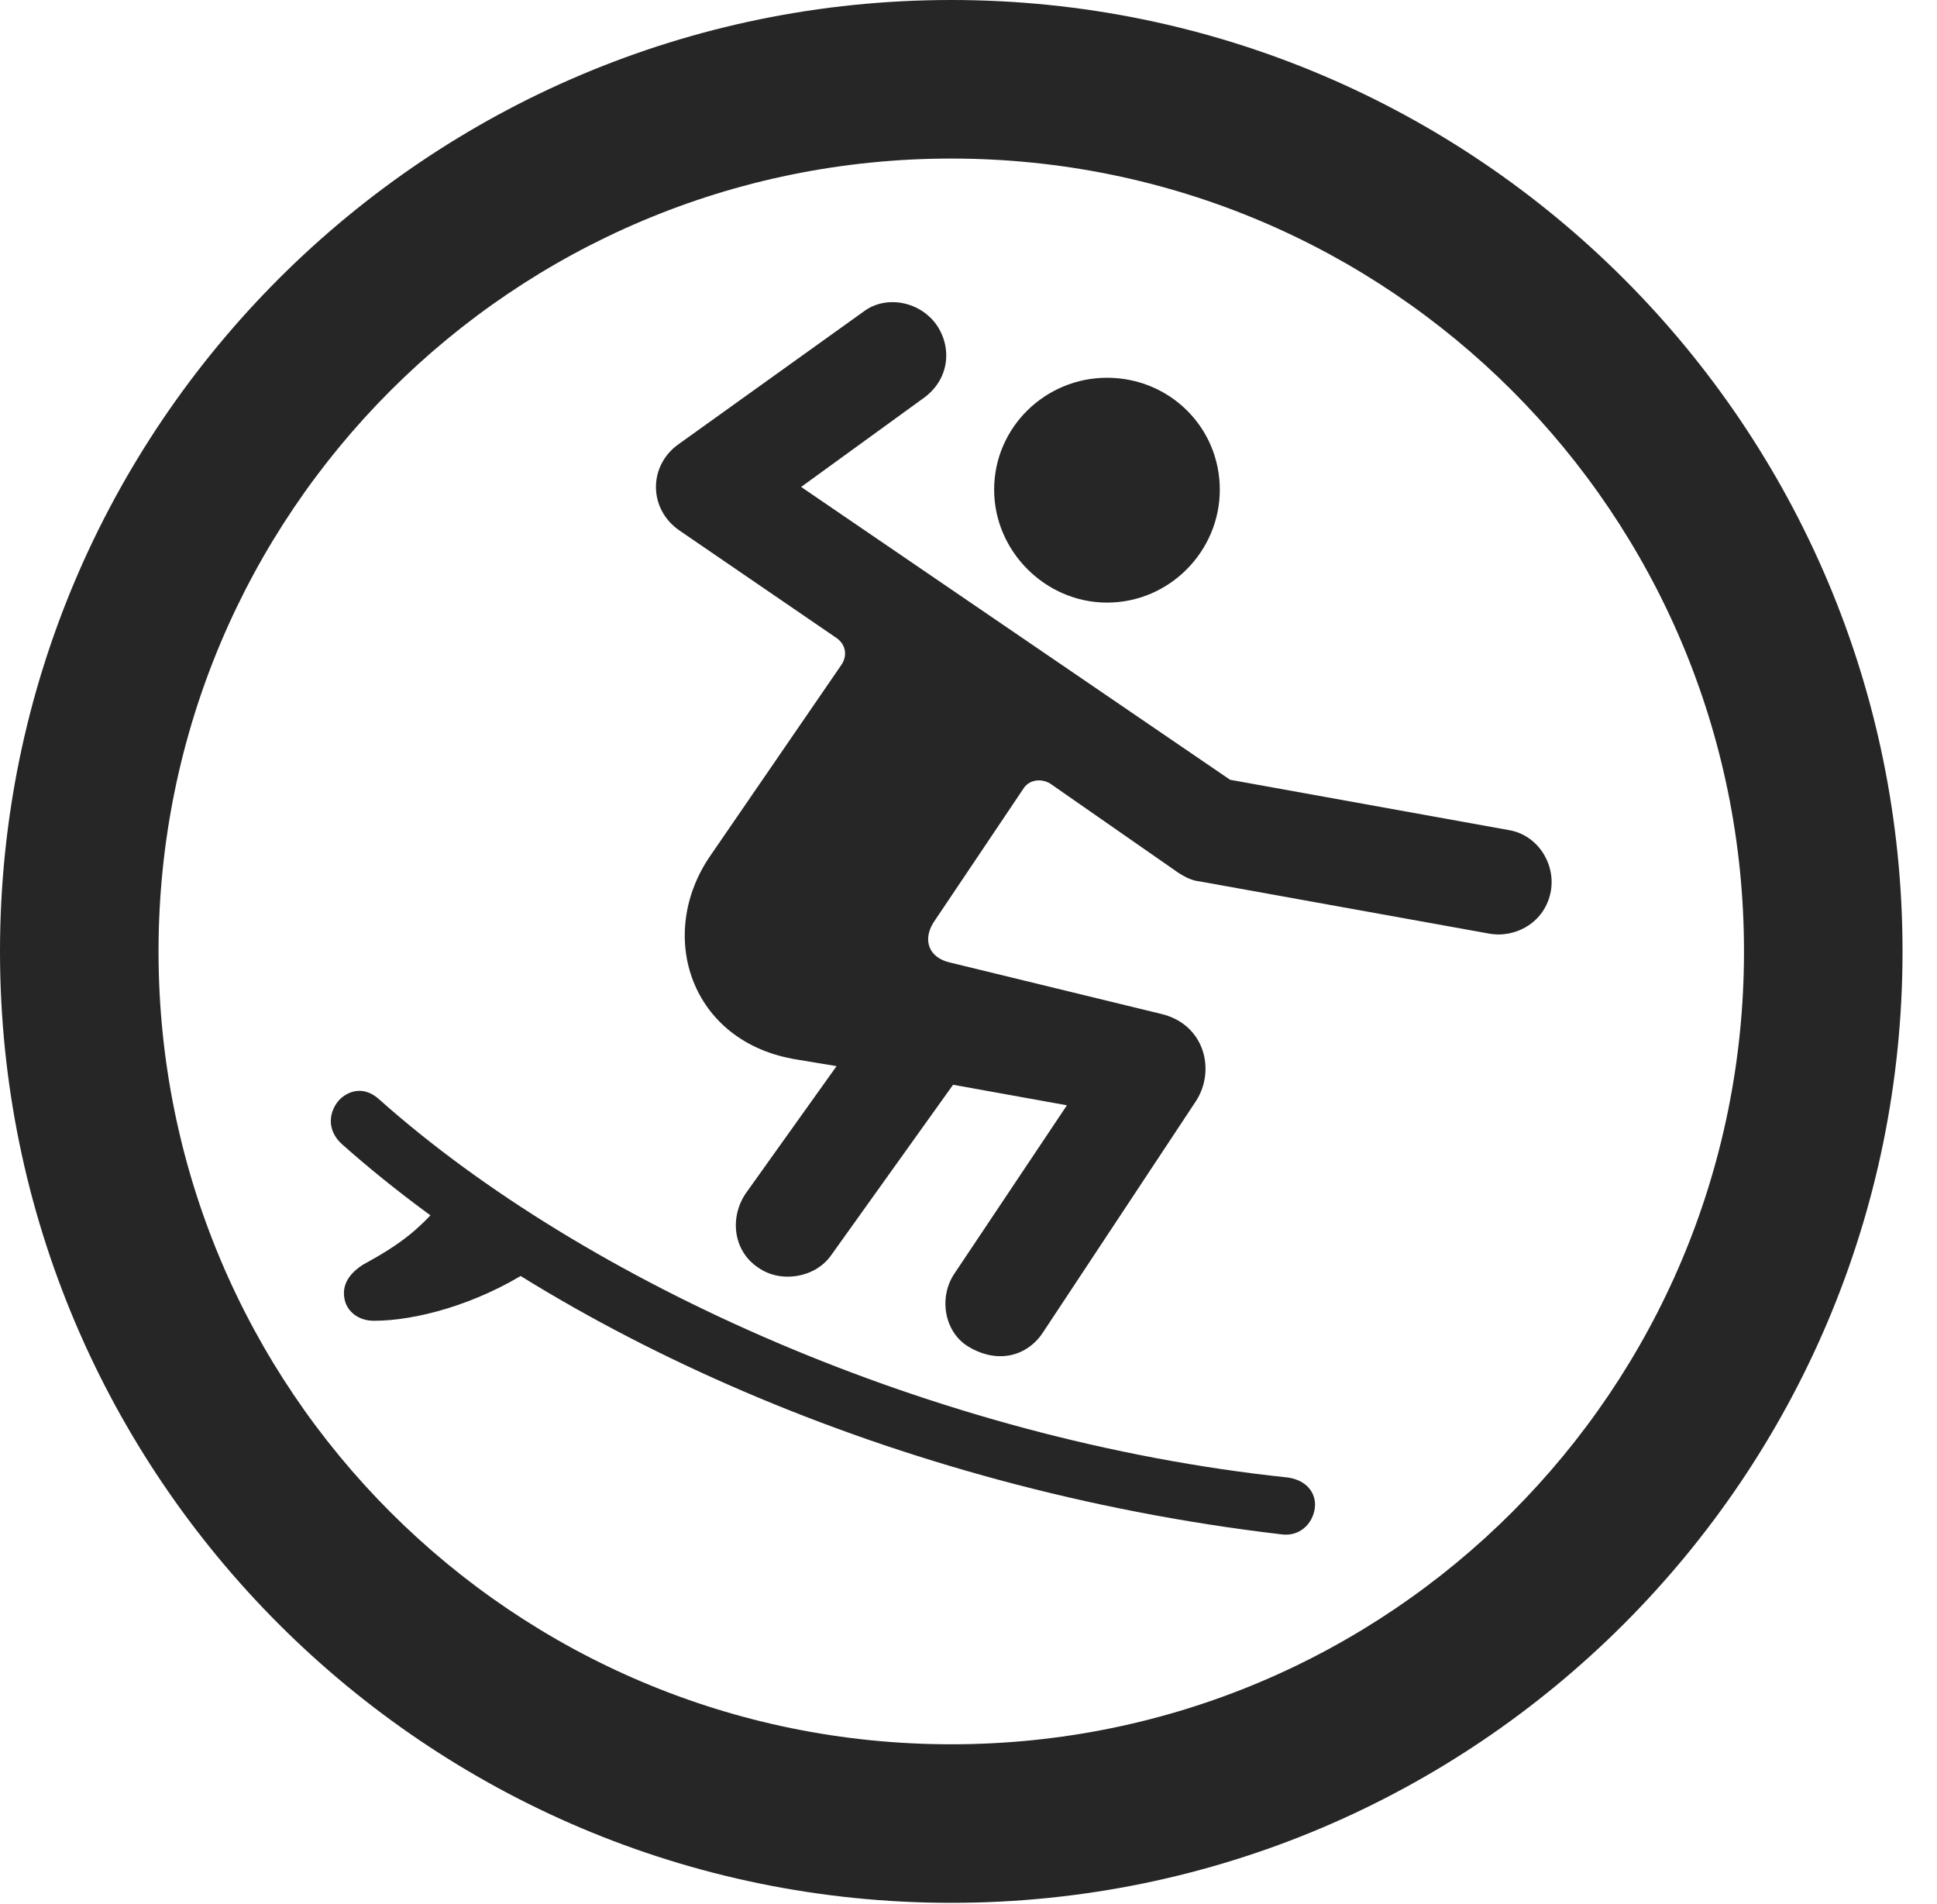 <?xml version="1.0" encoding="UTF-8"?>
<!--Generator: Apple Native CoreSVG 341-->
<!DOCTYPE svg
PUBLIC "-//W3C//DTD SVG 1.1//EN"
       "http://www.w3.org/Graphics/SVG/1.1/DTD/svg11.dtd">
<svg version="1.1" xmlns="http://www.w3.org/2000/svg" xmlns:xlink="http://www.w3.org/1999/xlink" viewBox="0 0 20.283 19.932">
 <g>
  <rect height="19.932" opacity="0" width="20.283" x="0" y="0"/>
  <path d="M9.961 19.922C15.459 19.922 19.922 15.459 19.922 9.961C19.922 4.463 15.459 0 9.961 0C4.463 0 0 4.463 0 9.961C0 15.459 4.463 19.922 9.961 19.922ZM9.961 18.262C5.371 18.262 1.66 14.551 1.66 9.961C1.66 5.371 5.371 1.66 9.961 1.66C14.551 1.66 18.262 5.371 18.262 9.961C18.262 14.551 14.551 18.262 9.961 18.262Z" fill="black" fill-opacity="0.85"/>
  <path d="M11.592 6.309C12.246 6.309 12.773 5.771 12.773 5.127C12.773 4.473 12.246 3.955 11.592 3.955C10.947 3.955 10.41 4.473 10.41 5.127C10.41 5.771 10.947 6.309 11.592 6.309ZM7.939 13.271C8.174 13.438 8.535 13.379 8.701 13.145L9.98 11.357L11.172 11.572L9.99 13.34C9.824 13.594 9.893 13.955 10.146 14.102C10.459 14.287 10.762 14.19 10.918 13.955L12.52 11.533C12.734 11.211 12.617 10.723 12.158 10.615L9.951 10.078C9.727 10.029 9.658 9.844 9.775 9.658L10.713 8.262C10.771 8.164 10.898 8.145 10.996 8.203L12.344 9.141C12.422 9.189 12.48 9.219 12.568 9.229L15.596 9.775C15.869 9.824 16.182 9.658 16.24 9.326C16.289 9.033 16.094 8.74 15.801 8.691L12.881 8.164L8.389 5.098L9.668 4.17C9.932 3.984 9.98 3.652 9.805 3.398C9.629 3.154 9.277 3.086 9.043 3.262L7.109 4.648C6.787 4.873 6.787 5.332 7.119 5.557L8.76 6.68C8.857 6.748 8.877 6.865 8.809 6.963L7.441 8.955C6.865 9.785 7.227 10.918 8.35 11.094L8.76 11.162L7.812 12.49C7.637 12.744 7.676 13.096 7.939 13.271ZM13.418 16.064C13.633 16.094 13.77 15.918 13.77 15.752C13.77 15.625 13.682 15.498 13.486 15.469C9.775 15.078 6.113 13.418 3.975 11.514C3.828 11.377 3.672 11.406 3.564 11.504C3.447 11.621 3.408 11.826 3.584 11.982C5.762 13.916 9.346 15.586 13.418 16.064ZM3.916 13.828C4.346 13.828 4.98 13.662 5.547 13.301L4.717 12.48C4.414 12.861 4.209 13.018 3.799 13.242C3.633 13.35 3.574 13.477 3.613 13.623C3.643 13.73 3.75 13.828 3.916 13.828Z" fill="black" fill-opacity="0.85"/>
 </g>
</svg>
